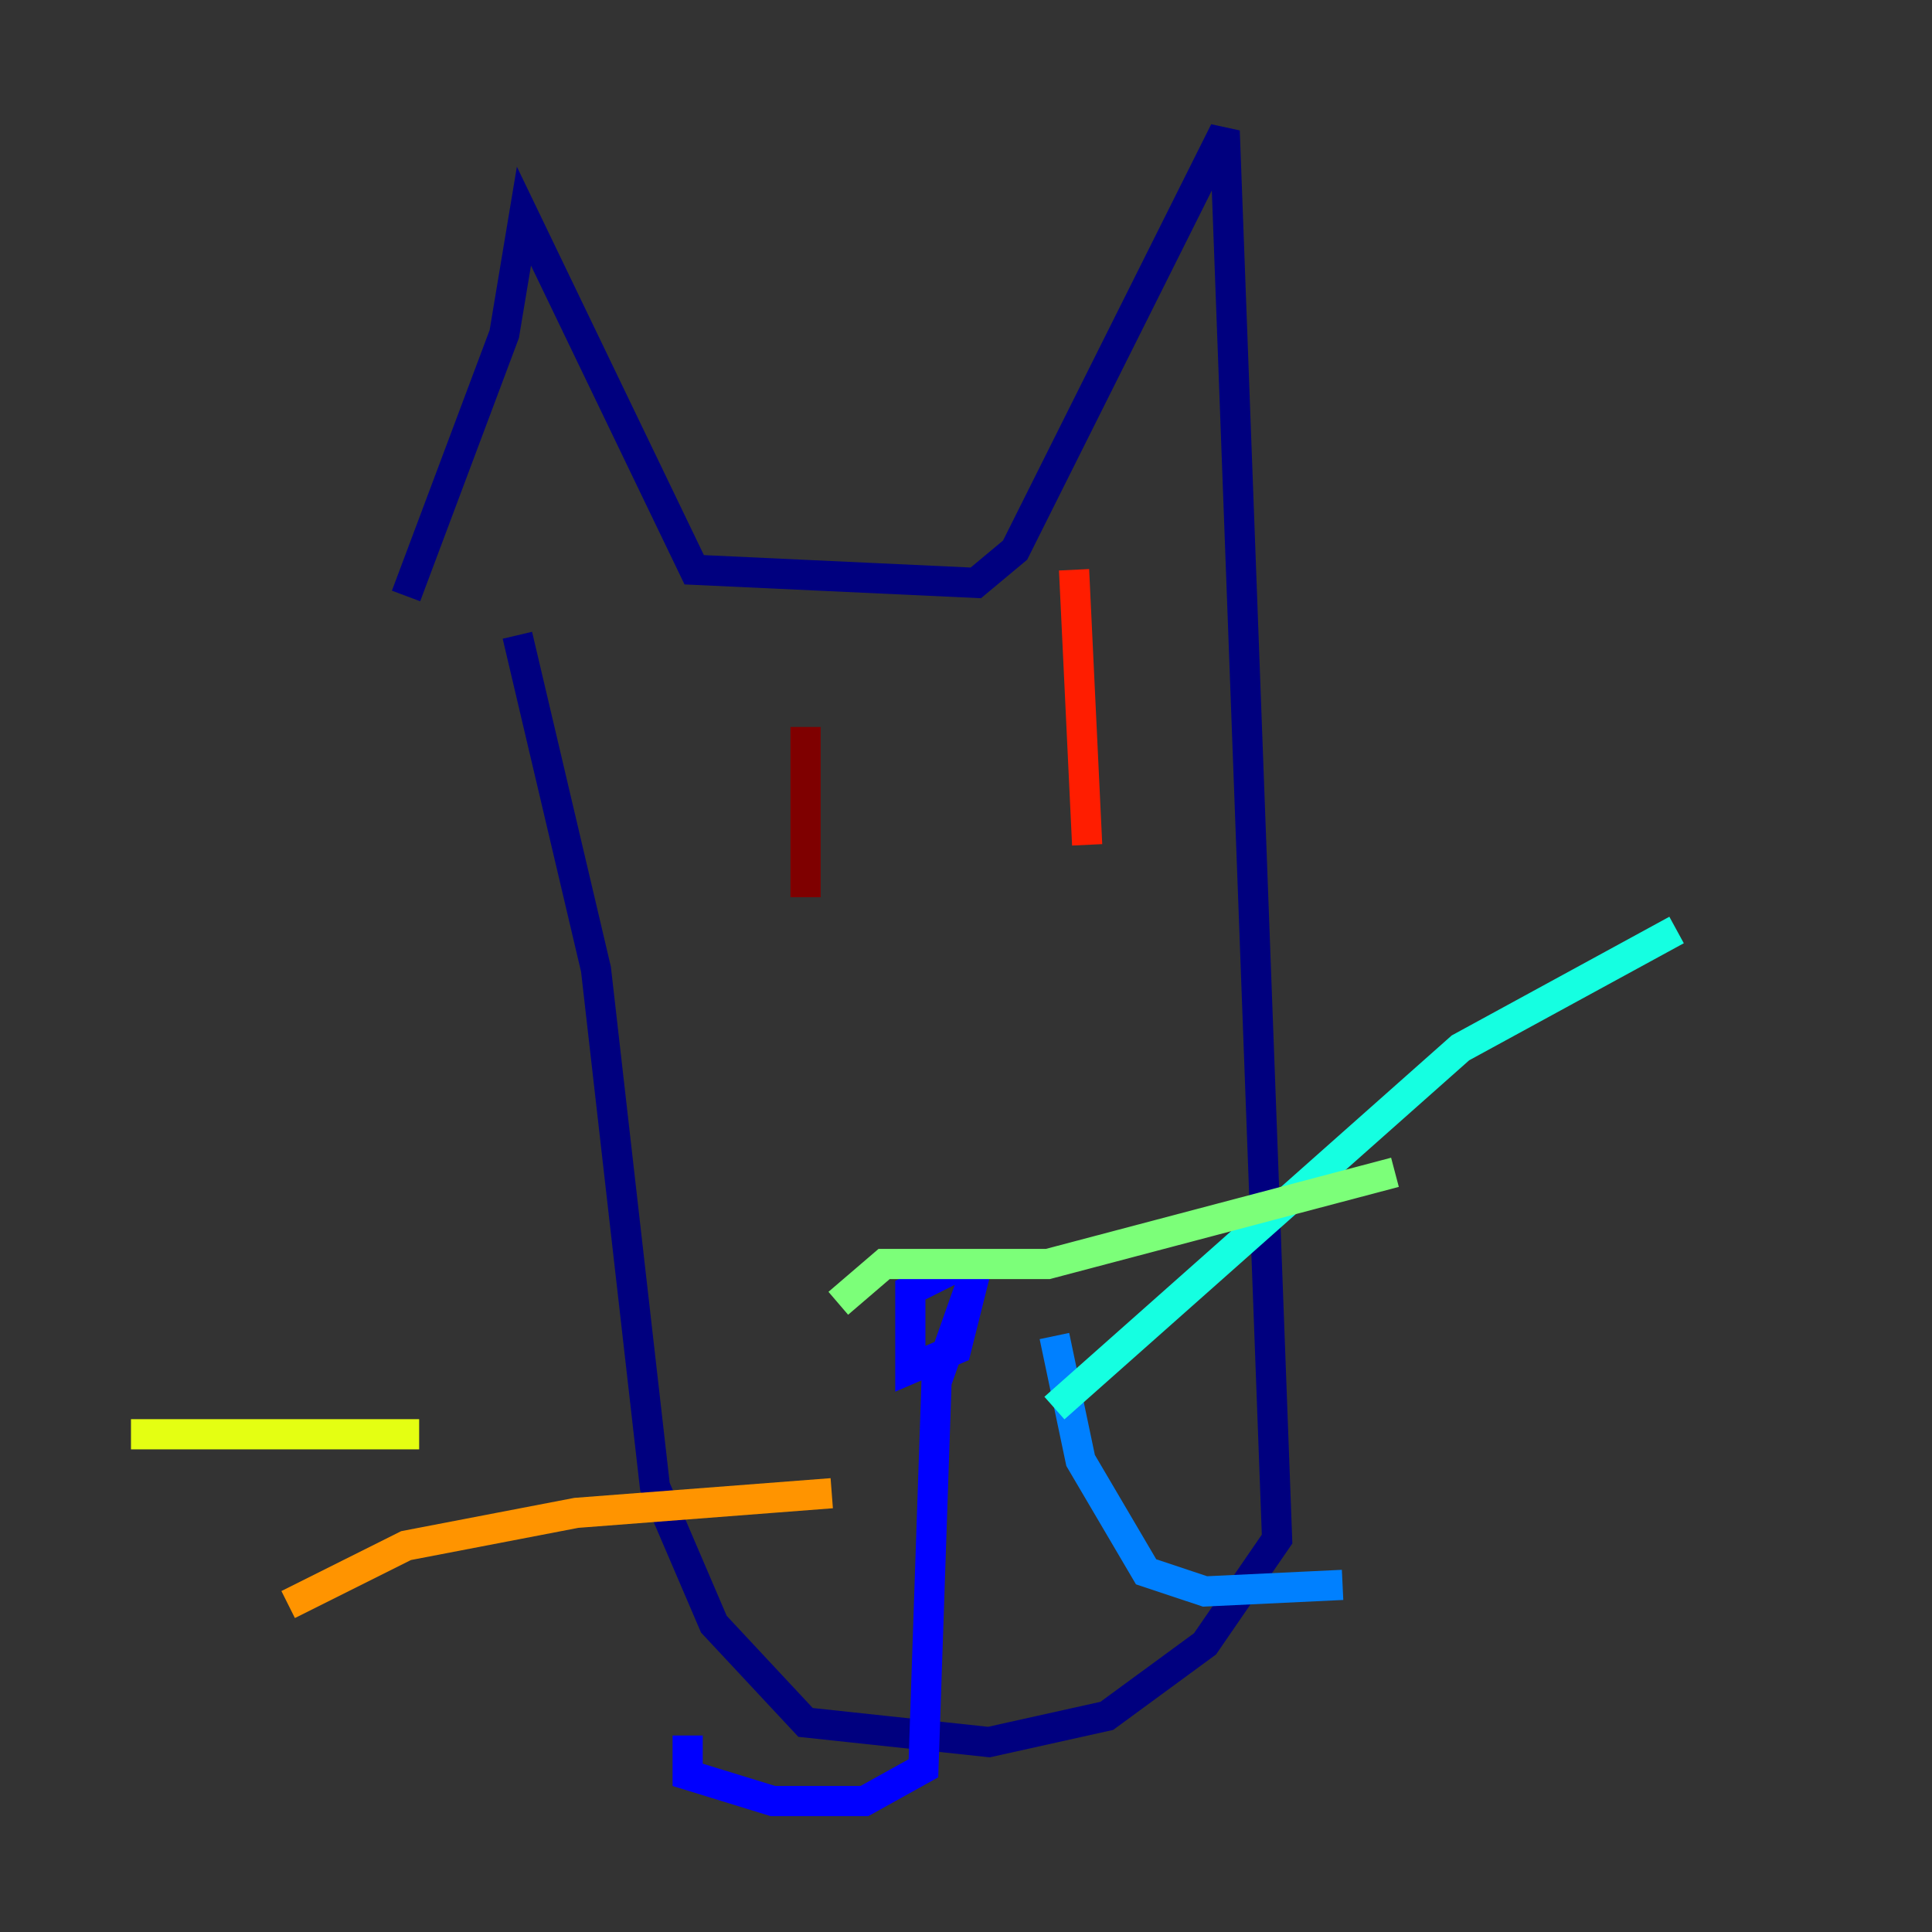 <?xml version="1.0" encoding="utf-8" ?>
<svg baseProfile="tiny" height="128" version="1.2" viewBox="0,0,128,128" width="128" xmlns="http://www.w3.org/2000/svg" xmlns:ev="http://www.w3.org/2001/xml-events" xmlns:xlink="http://www.w3.org/1999/xlink"><rect x="0" y="0" width="128" height="128" fill="#333333" stroke="none"/><defs /><polyline fill="none" points="26.902,39.485 33.41,22.129 34.712,14.319 45.993,37.749 64.651,38.617 67.254,36.447 81.139,8.678 84.61,101.966 79.837,108.909 73.329,113.681 65.519,115.417 53.37,114.115 47.295,107.607 43.39,98.495 39.485,64.217 34.278,42.088" stroke="#00007f" stroke-width="2" /><polyline fill="none" points="63.783,83.742 60.312,85.478 60.312,90.685 63.349,89.383 64.651,84.176 62.047,91.552 61.18,117.153 57.275,119.322 51.2,119.322 45.559,117.586 45.559,114.983" stroke="#0000ff" stroke-width="2" /><polyline fill="none" points="69.858,88.515 71.593,96.759 75.932,104.136 79.837,105.437 88.949,105.003" stroke="#0080ff" stroke-width="2" /><polyline fill="none" points="69.858,93.288 96.759,69.424 111.078,61.614" stroke="#15ffe1" stroke-width="2" /><polyline fill="none" points="55.539,86.346 58.576,83.742 69.424,83.742 92.42,77.668" stroke="#7cff79" stroke-width="2" /><polyline fill="none" points="27.77,95.024 8.678,95.024" stroke="#e4ff12" stroke-width="2" /><polyline fill="none" points="55.105,98.929 38.183,100.231 26.902,102.4 19.091,106.305" stroke="#ff9400" stroke-width="2" /><polyline fill="none" points="71.159,37.749 72.027,55.973" stroke="#ff1d00" stroke-width="2" /><polyline fill="none" points="53.37,48.163 53.37,59.444" stroke="#7f0000" stroke-width="2" /></svg>